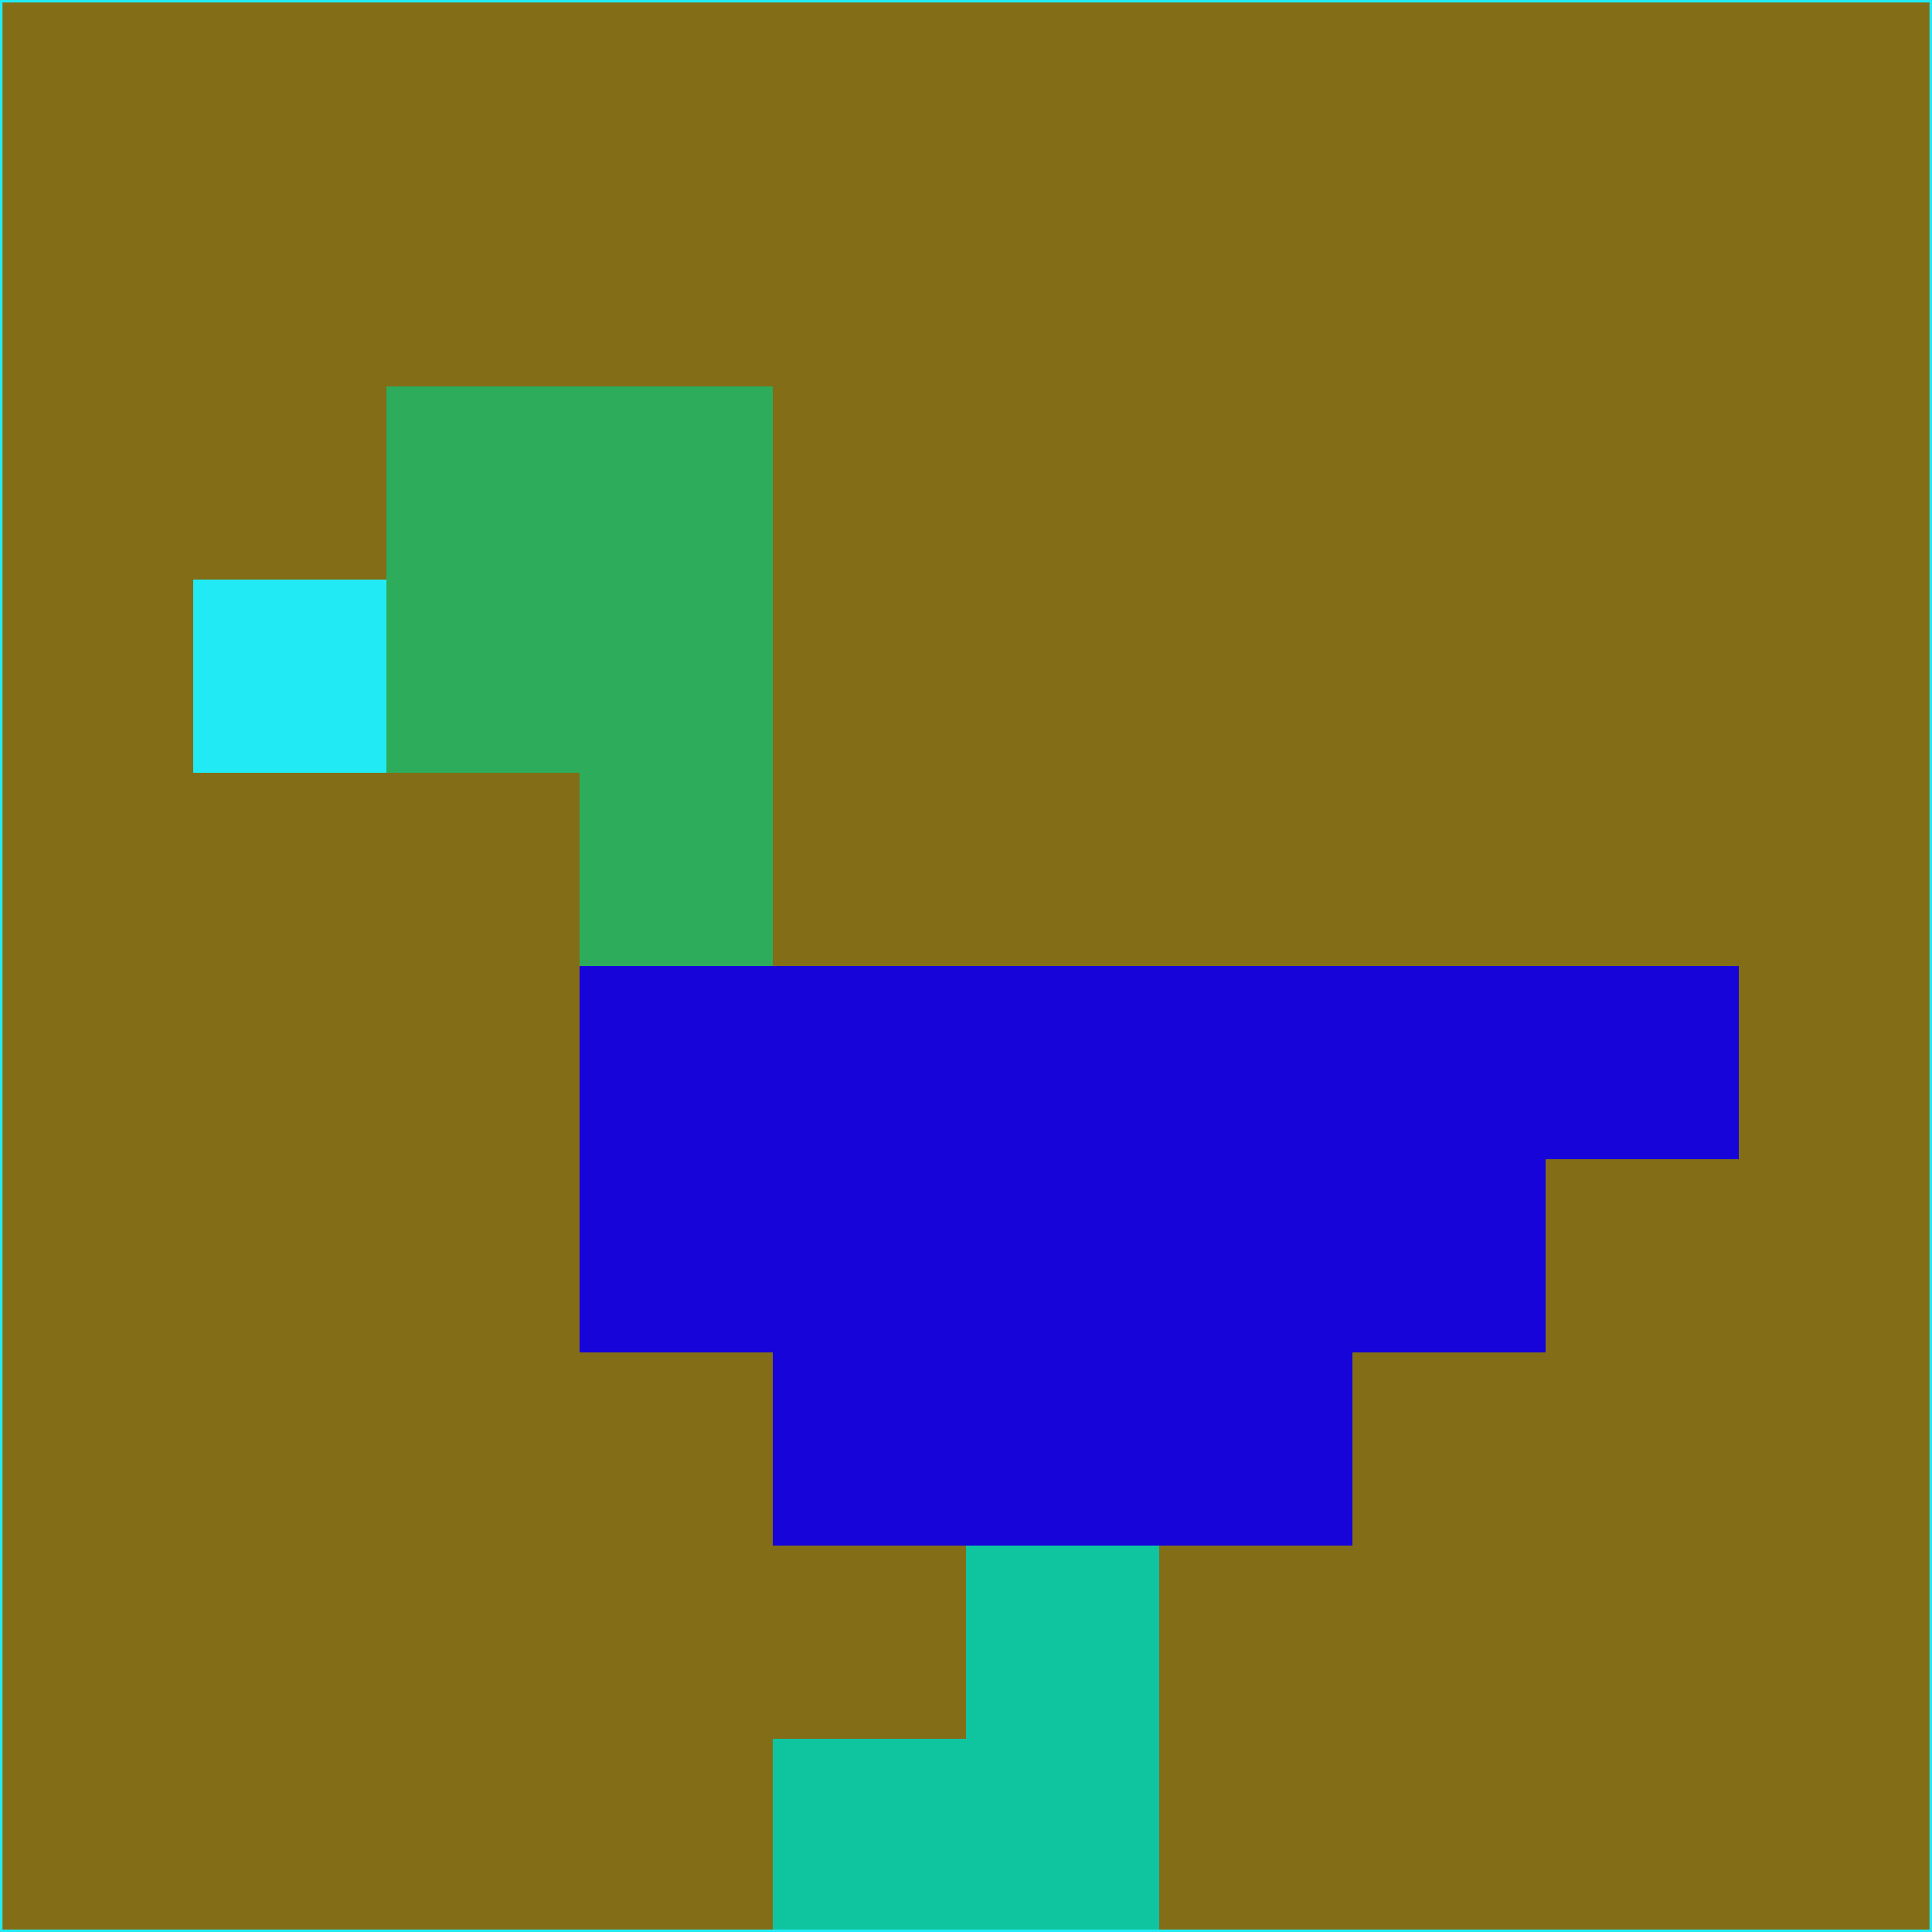 <svg xmlns="http://www.w3.org/2000/svg" version="1.1" width="785" height="785">
  <title>'goose-pfp-694263' by Dmitri Cherniak (Cyberpunk Edition)</title>
  <desc>
    seed=217049
    backgroundColor=#836d17
    padding=20
    innerPadding=0
    timeout=500
    dimension=1
    border=false
    Save=function(){return n.handleSave()}
    frame=12

    Rendered at 2024-09-15T22:37:00.410Z
    Generated in 1ms
    Modified for Cyberpunk theme with new color scheme
  </desc>
  <defs/>
  <rect width="100%" height="100%" fill="#836d17"/>
  <g>
    <g id="0-0">
      <rect x="0" y="0" height="785" width="785" fill="#836d17"/>
      <g>
        <!-- Neon blue -->
        <rect id="0-0-2-2-2-2" x="157" y="157" width="157" height="157" fill="#2dad5c"/>
        <rect id="0-0-3-2-1-4" x="235.5" y="157" width="78.5" height="314" fill="#2dad5c"/>
        <!-- Electric purple -->
        <rect id="0-0-4-5-5-1" x="314" y="392.5" width="392.5" height="78.5" fill="#1604d9"/>
        <rect id="0-0-3-5-5-2" x="235.5" y="392.5" width="392.5" height="157" fill="#1604d9"/>
        <rect id="0-0-4-5-3-3" x="314" y="392.5" width="235.5" height="235.5" fill="#1604d9"/>
        <!-- Neon pink -->
        <rect id="0-0-1-3-1-1" x="78.5" y="235.5" width="78.5" height="78.5" fill="#21eaf4"/>
        <!-- Cyber yellow -->
        <rect id="0-0-5-8-1-2" x="392.5" y="628" width="78.5" height="157" fill="#0fc5a0"/>
        <rect id="0-0-4-9-2-1" x="314" y="706.5" width="157" height="78.5" fill="#0fc5a0"/>
      </g>
      <rect x="0" y="0" stroke="#21eaf4" stroke-width="2" height="785" width="785" fill="none"/>
    </g>
  </g>
  <script xmlns=""/>
</svg>